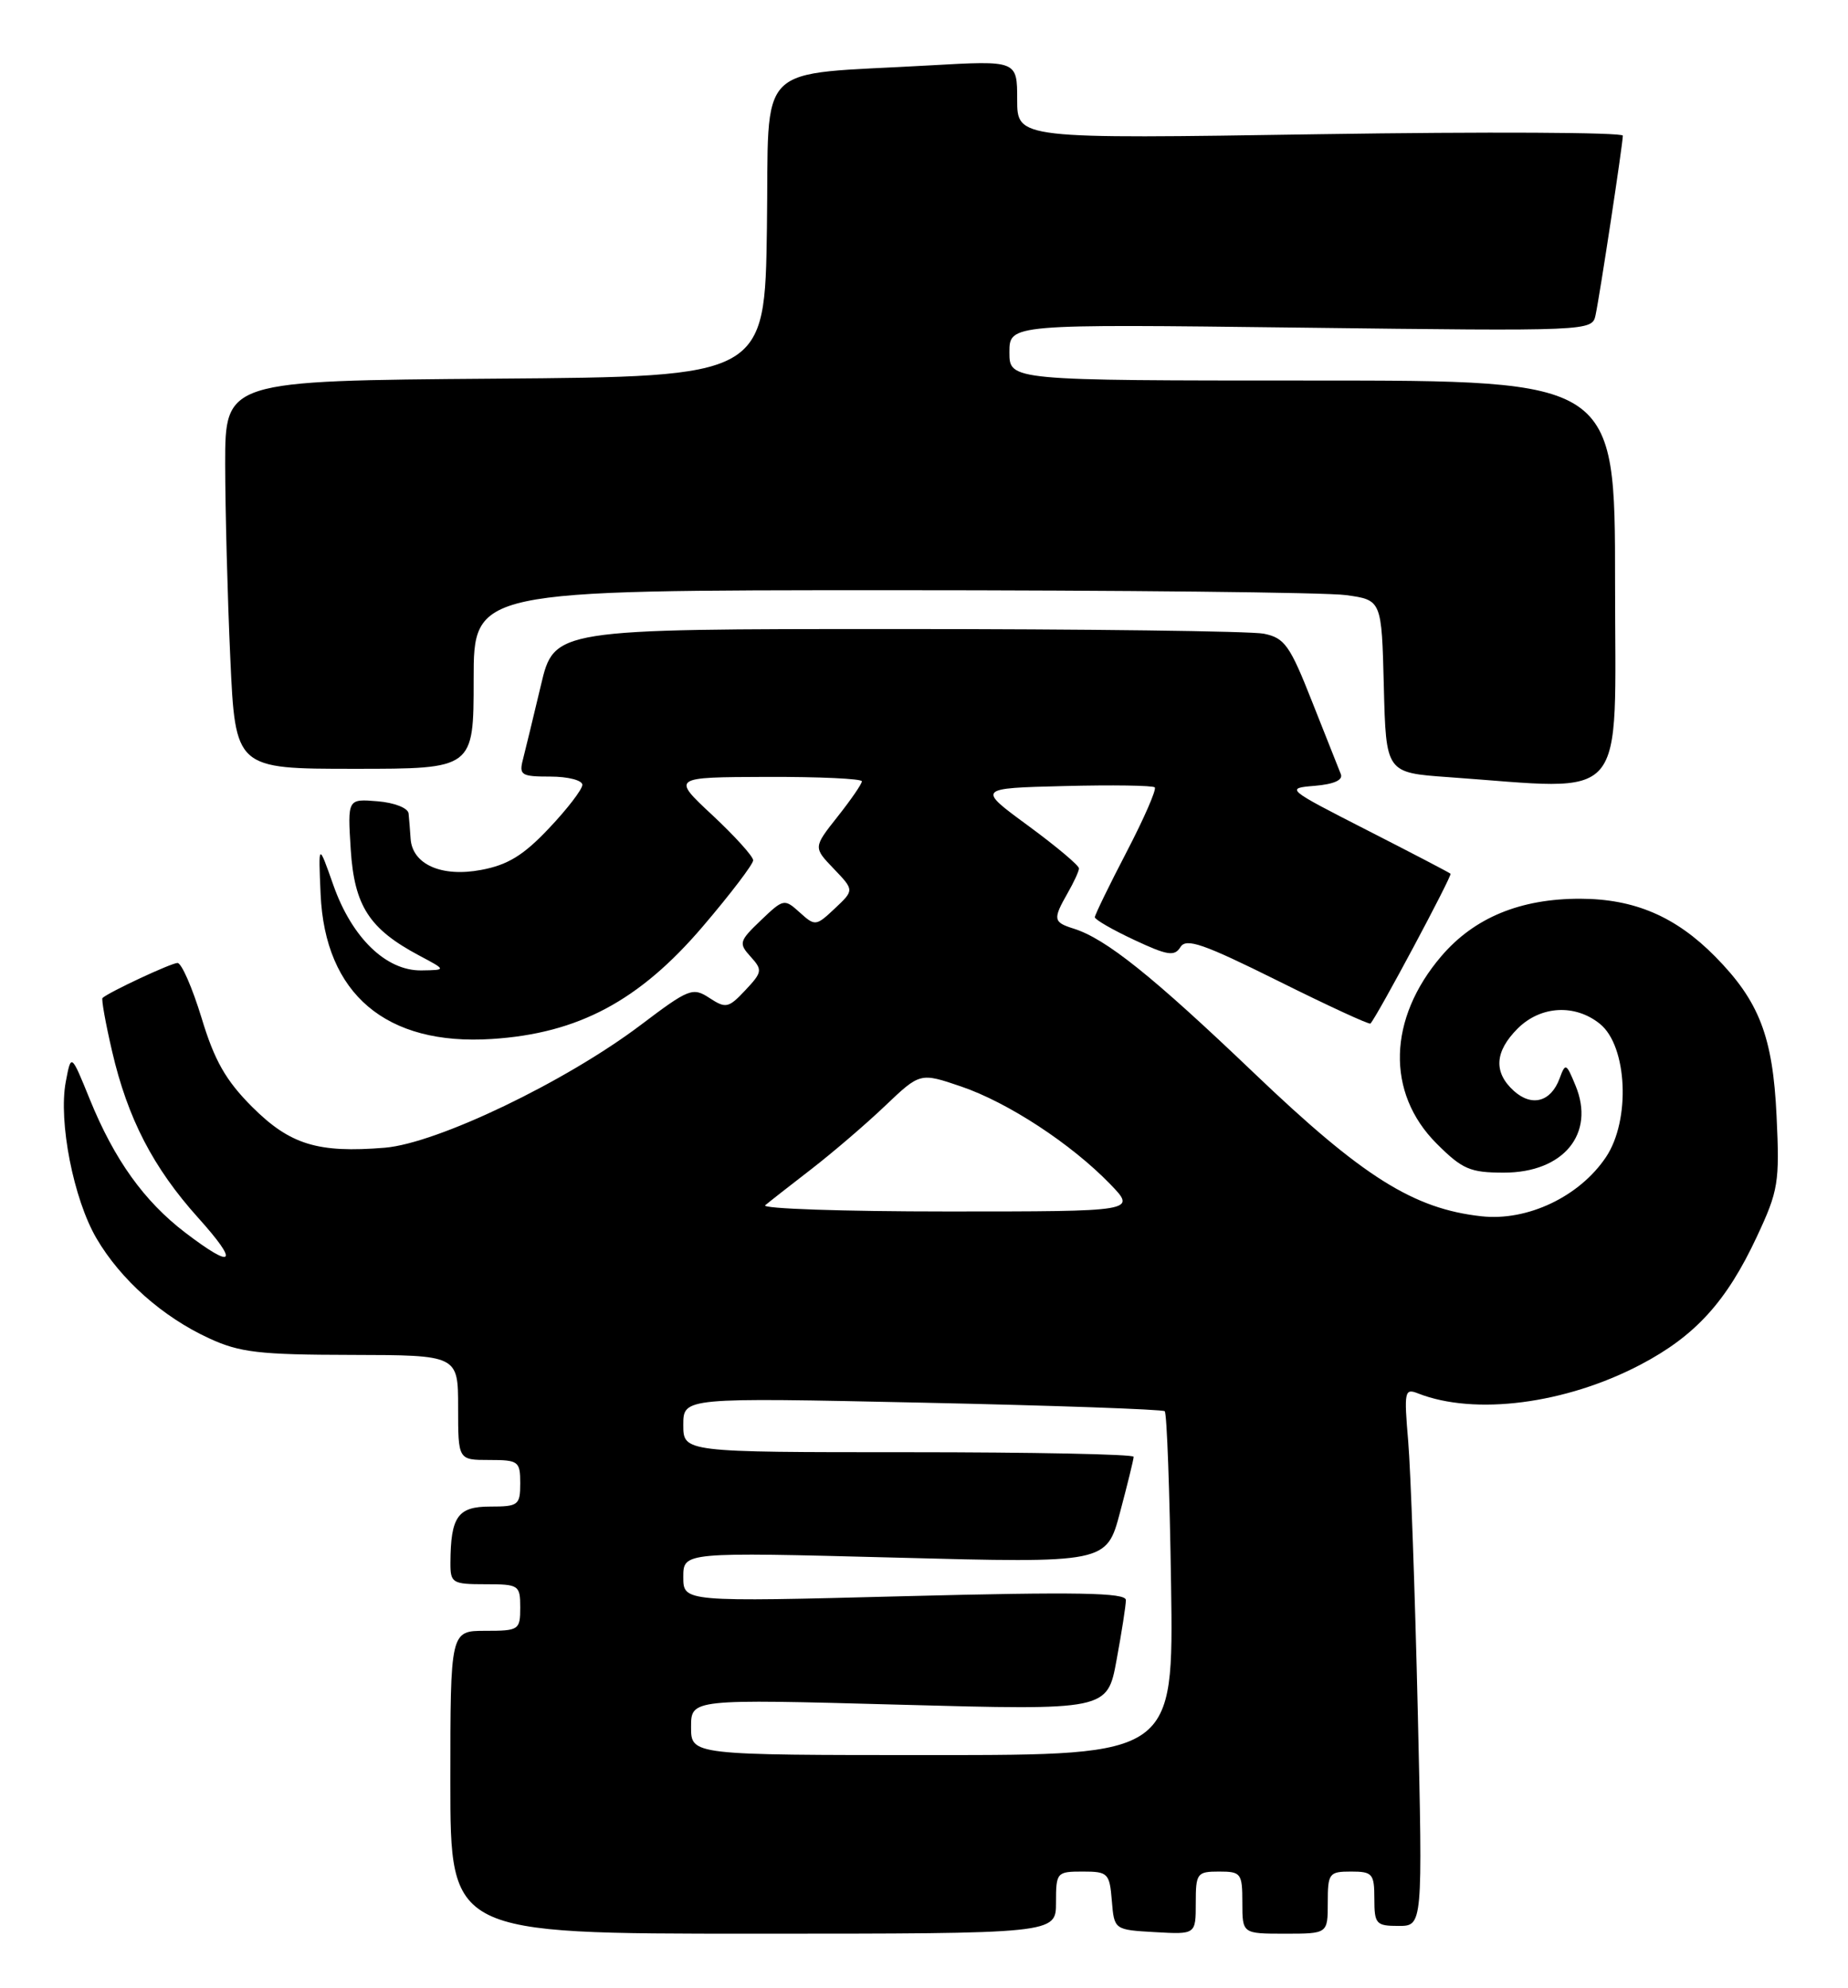 <?xml version="1.0" encoding="UTF-8" standalone="no"?>
<!DOCTYPE svg PUBLIC "-//W3C//DTD SVG 1.1//EN" "http://www.w3.org/Graphics/SVG/1.1/DTD/svg11.dtd" >
<svg xmlns="http://www.w3.org/2000/svg" xmlns:xlink="http://www.w3.org/1999/xlink" version="1.1" viewBox="0 0 238 256">
 <g >
 <path fill="currentColor"
d=" M 136.00 245.00 C 136.00 241.11 136.09 241.00 139.44 241.00 C 142.69 241.00 142.90 241.20 143.19 244.75 C 143.50 248.50 143.50 248.50 148.75 248.80 C 154.00 249.10 154.00 249.10 154.00 245.05 C 154.00 241.22 154.16 241.00 157.00 241.00 C 159.83 241.00 160.00 241.22 160.00 245.00 C 160.00 249.00 160.00 249.00 165.50 249.00 C 171.00 249.00 171.00 249.00 171.00 245.00 C 171.00 241.22 171.17 241.00 174.00 241.00 C 176.76 241.00 177.00 241.28 177.00 244.50 C 177.00 247.75 177.22 248.00 180.11 248.00 C 183.23 248.00 183.23 248.00 182.59 220.25 C 182.23 204.99 181.68 189.39 181.36 185.60 C 180.81 179.15 180.89 178.74 182.63 179.43 C 189.94 182.30 201.63 180.79 211.29 175.72 C 218.34 172.02 222.36 167.60 226.26 159.25 C 229.03 153.33 229.21 152.28 228.80 143.70 C 228.32 133.47 226.57 128.93 220.89 123.17 C 215.81 118.02 210.50 115.75 203.54 115.73 C 195.81 115.71 189.88 118.16 185.64 123.11 C 178.74 131.17 178.49 140.72 185.01 147.25 C 188.33 150.57 189.33 151.00 193.69 151.00 C 201.36 151.00 205.48 145.99 202.91 139.79 C 201.71 136.88 201.61 136.83 200.85 138.89 C 199.73 141.90 197.28 142.56 194.96 140.47 C 192.33 138.08 192.49 135.42 195.45 132.45 C 198.41 129.50 202.85 129.25 206.06 131.85 C 209.59 134.71 210.02 144.25 206.83 149.00 C 203.42 154.09 196.72 157.27 190.80 156.62 C 182.04 155.66 175.49 151.54 161.53 138.20 C 148.43 125.69 142.42 120.87 138.25 119.57 C 135.64 118.75 135.58 118.37 137.50 115.00 C 138.29 113.62 138.95 112.20 138.96 111.83 C 138.98 111.46 136.04 108.99 132.42 106.33 C 125.83 101.50 125.83 101.50 137.05 101.22 C 143.22 101.06 148.47 101.14 148.72 101.39 C 148.97 101.64 147.34 105.39 145.09 109.71 C 142.84 114.03 141.00 117.82 141.00 118.11 C 141.00 118.41 143.28 119.73 146.07 121.03 C 150.37 123.05 151.27 123.18 152.03 121.95 C 152.77 120.76 154.98 121.53 164.58 126.30 C 170.99 129.49 176.35 131.97 176.50 131.80 C 177.43 130.76 187.06 112.73 186.81 112.51 C 186.64 112.35 181.78 109.82 176.00 106.87 C 165.62 101.57 165.54 101.50 169.33 101.19 C 171.80 100.98 172.99 100.45 172.68 99.68 C 172.42 99.03 170.75 94.83 168.98 90.35 C 166.12 83.09 165.44 82.14 162.76 81.60 C 161.10 81.27 139.86 81.00 115.56 81.00 C 71.37 81.00 71.37 81.00 69.66 88.25 C 68.71 92.24 67.68 96.51 67.36 97.75 C 66.82 99.81 67.11 100.00 70.88 100.00 C 73.15 100.00 75.00 100.48 75.00 101.06 C 75.00 101.64 73.07 104.16 70.71 106.65 C 67.42 110.14 65.40 111.38 61.96 112.02 C 56.85 112.98 53.09 111.30 52.88 107.98 C 52.81 106.89 52.69 105.44 52.62 104.75 C 52.55 104.05 50.80 103.36 48.63 103.18 C 44.76 102.86 44.76 102.86 45.17 109.40 C 45.64 116.66 47.55 119.62 54.00 123.05 C 57.50 124.91 57.50 124.91 54.27 124.96 C 49.72 125.02 45.33 120.76 42.94 114.00 C 41.00 108.50 41.00 108.50 41.29 115.13 C 41.85 128.00 49.72 134.67 63.34 133.79 C 74.47 133.08 82.34 128.88 90.52 119.29 C 94.09 115.11 97.00 111.28 97.00 110.78 C 97.00 110.28 94.64 107.67 91.75 104.97 C 86.50 100.08 86.50 100.08 98.75 100.04 C 105.49 100.02 111.00 100.27 111.00 100.61 C 111.00 100.94 109.59 102.99 107.87 105.16 C 104.74 109.12 104.74 109.12 107.38 111.87 C 110.02 114.63 110.02 114.63 107.52 116.98 C 105.09 119.27 104.97 119.28 102.99 117.49 C 101.01 115.70 100.90 115.73 97.99 118.51 C 95.19 121.19 95.11 121.47 96.67 123.19 C 98.22 124.90 98.18 125.18 95.99 127.51 C 93.83 129.81 93.48 129.89 91.37 128.51 C 89.22 127.10 88.73 127.29 82.54 131.97 C 72.86 139.29 56.33 147.22 49.58 147.79 C 40.92 148.50 37.35 147.40 32.46 142.52 C 29.08 139.13 27.62 136.58 25.96 131.08 C 24.77 127.19 23.38 124.00 22.86 124.00 C 22.07 124.00 14.12 127.70 13.20 128.51 C 13.04 128.65 13.59 131.75 14.44 135.39 C 16.44 144.01 19.72 150.36 25.51 156.80 C 30.84 162.73 30.16 163.53 23.85 158.72 C 18.55 154.67 14.72 149.32 11.57 141.57 C 9.16 135.64 9.16 135.64 8.47 139.31 C 7.51 144.43 9.47 154.42 12.43 159.47 C 15.55 164.79 20.92 169.56 26.90 172.32 C 30.87 174.16 33.37 174.45 45.25 174.47 C 59.00 174.50 59.00 174.50 59.00 181.25 C 59.00 188.00 59.00 188.00 63.00 188.00 C 66.78 188.00 67.00 188.17 67.00 191.00 C 67.00 193.82 66.76 194.00 63.12 194.00 C 58.95 194.00 58.04 195.29 58.01 201.25 C 58.00 203.84 58.25 204.00 62.50 204.00 C 66.83 204.00 67.00 204.11 67.00 207.00 C 67.00 209.89 66.83 210.00 62.50 210.00 C 58.00 210.00 58.00 210.00 58.00 229.50 C 58.00 249.00 58.00 249.00 97.00 249.00 C 136.00 249.00 136.00 249.00 136.00 245.00 Z  M 208.00 75.00 C 208.00 49.00 208.00 49.00 169.00 49.00 C 130.00 49.00 130.00 49.00 130.00 45.37 C 130.00 41.73 130.00 41.73 167.52 42.19 C 204.87 42.65 205.05 42.64 205.49 40.57 C 206.05 37.95 209.00 18.53 209.00 17.47 C 209.00 17.04 191.45 16.95 170.00 17.28 C 131.00 17.89 131.00 17.89 131.00 12.83 C 131.00 7.78 131.00 7.78 119.75 8.42 C 96.82 9.74 99.08 7.48 98.77 29.34 C 98.50 48.50 98.50 48.50 63.75 48.76 C 29.00 49.03 29.00 49.03 29.00 59.76 C 29.01 65.67 29.30 76.91 29.66 84.75 C 30.31 99.00 30.31 99.00 45.66 99.00 C 61.00 99.00 61.00 99.00 61.00 87.50 C 61.00 76.00 61.00 76.00 114.86 76.00 C 144.48 76.00 170.79 76.28 173.33 76.63 C 177.94 77.26 177.94 77.26 178.22 88.38 C 178.50 99.50 178.50 99.50 186.50 100.07 C 210.02 101.73 208.00 104.08 208.00 75.00 Z  M 89.00 222.39 C 89.00 218.78 89.00 218.78 115.80 219.51 C 142.61 220.24 142.61 220.24 143.80 213.76 C 144.46 210.19 145.00 206.72 145.00 206.04 C 145.00 205.08 138.77 204.97 116.50 205.54 C 88.00 206.28 88.00 206.28 88.00 203.07 C 88.00 199.86 88.00 199.86 115.25 200.57 C 142.51 201.29 142.51 201.29 144.25 194.73 C 145.21 191.12 146.00 187.91 146.00 187.59 C 146.00 187.26 132.95 187.00 117.00 187.00 C 88.00 187.00 88.00 187.00 88.00 183.48 C 88.00 179.96 88.00 179.96 118.75 180.62 C 135.66 180.98 149.72 181.48 150.00 181.72 C 150.28 181.96 150.64 192.03 150.82 204.08 C 151.14 226.00 151.14 226.00 120.07 226.00 C 89.00 226.00 89.00 226.00 89.00 222.39 Z  M 98.55 155.20 C 99.07 154.76 101.75 152.66 104.50 150.54 C 107.25 148.41 111.53 144.75 114.00 142.39 C 118.50 138.11 118.50 138.11 123.79 139.91 C 129.83 141.97 137.95 147.29 142.96 152.46 C 146.39 156.00 146.39 156.00 122.00 156.00 C 108.58 156.00 98.03 155.64 98.55 155.20 Z "/>
</g>
</svg>